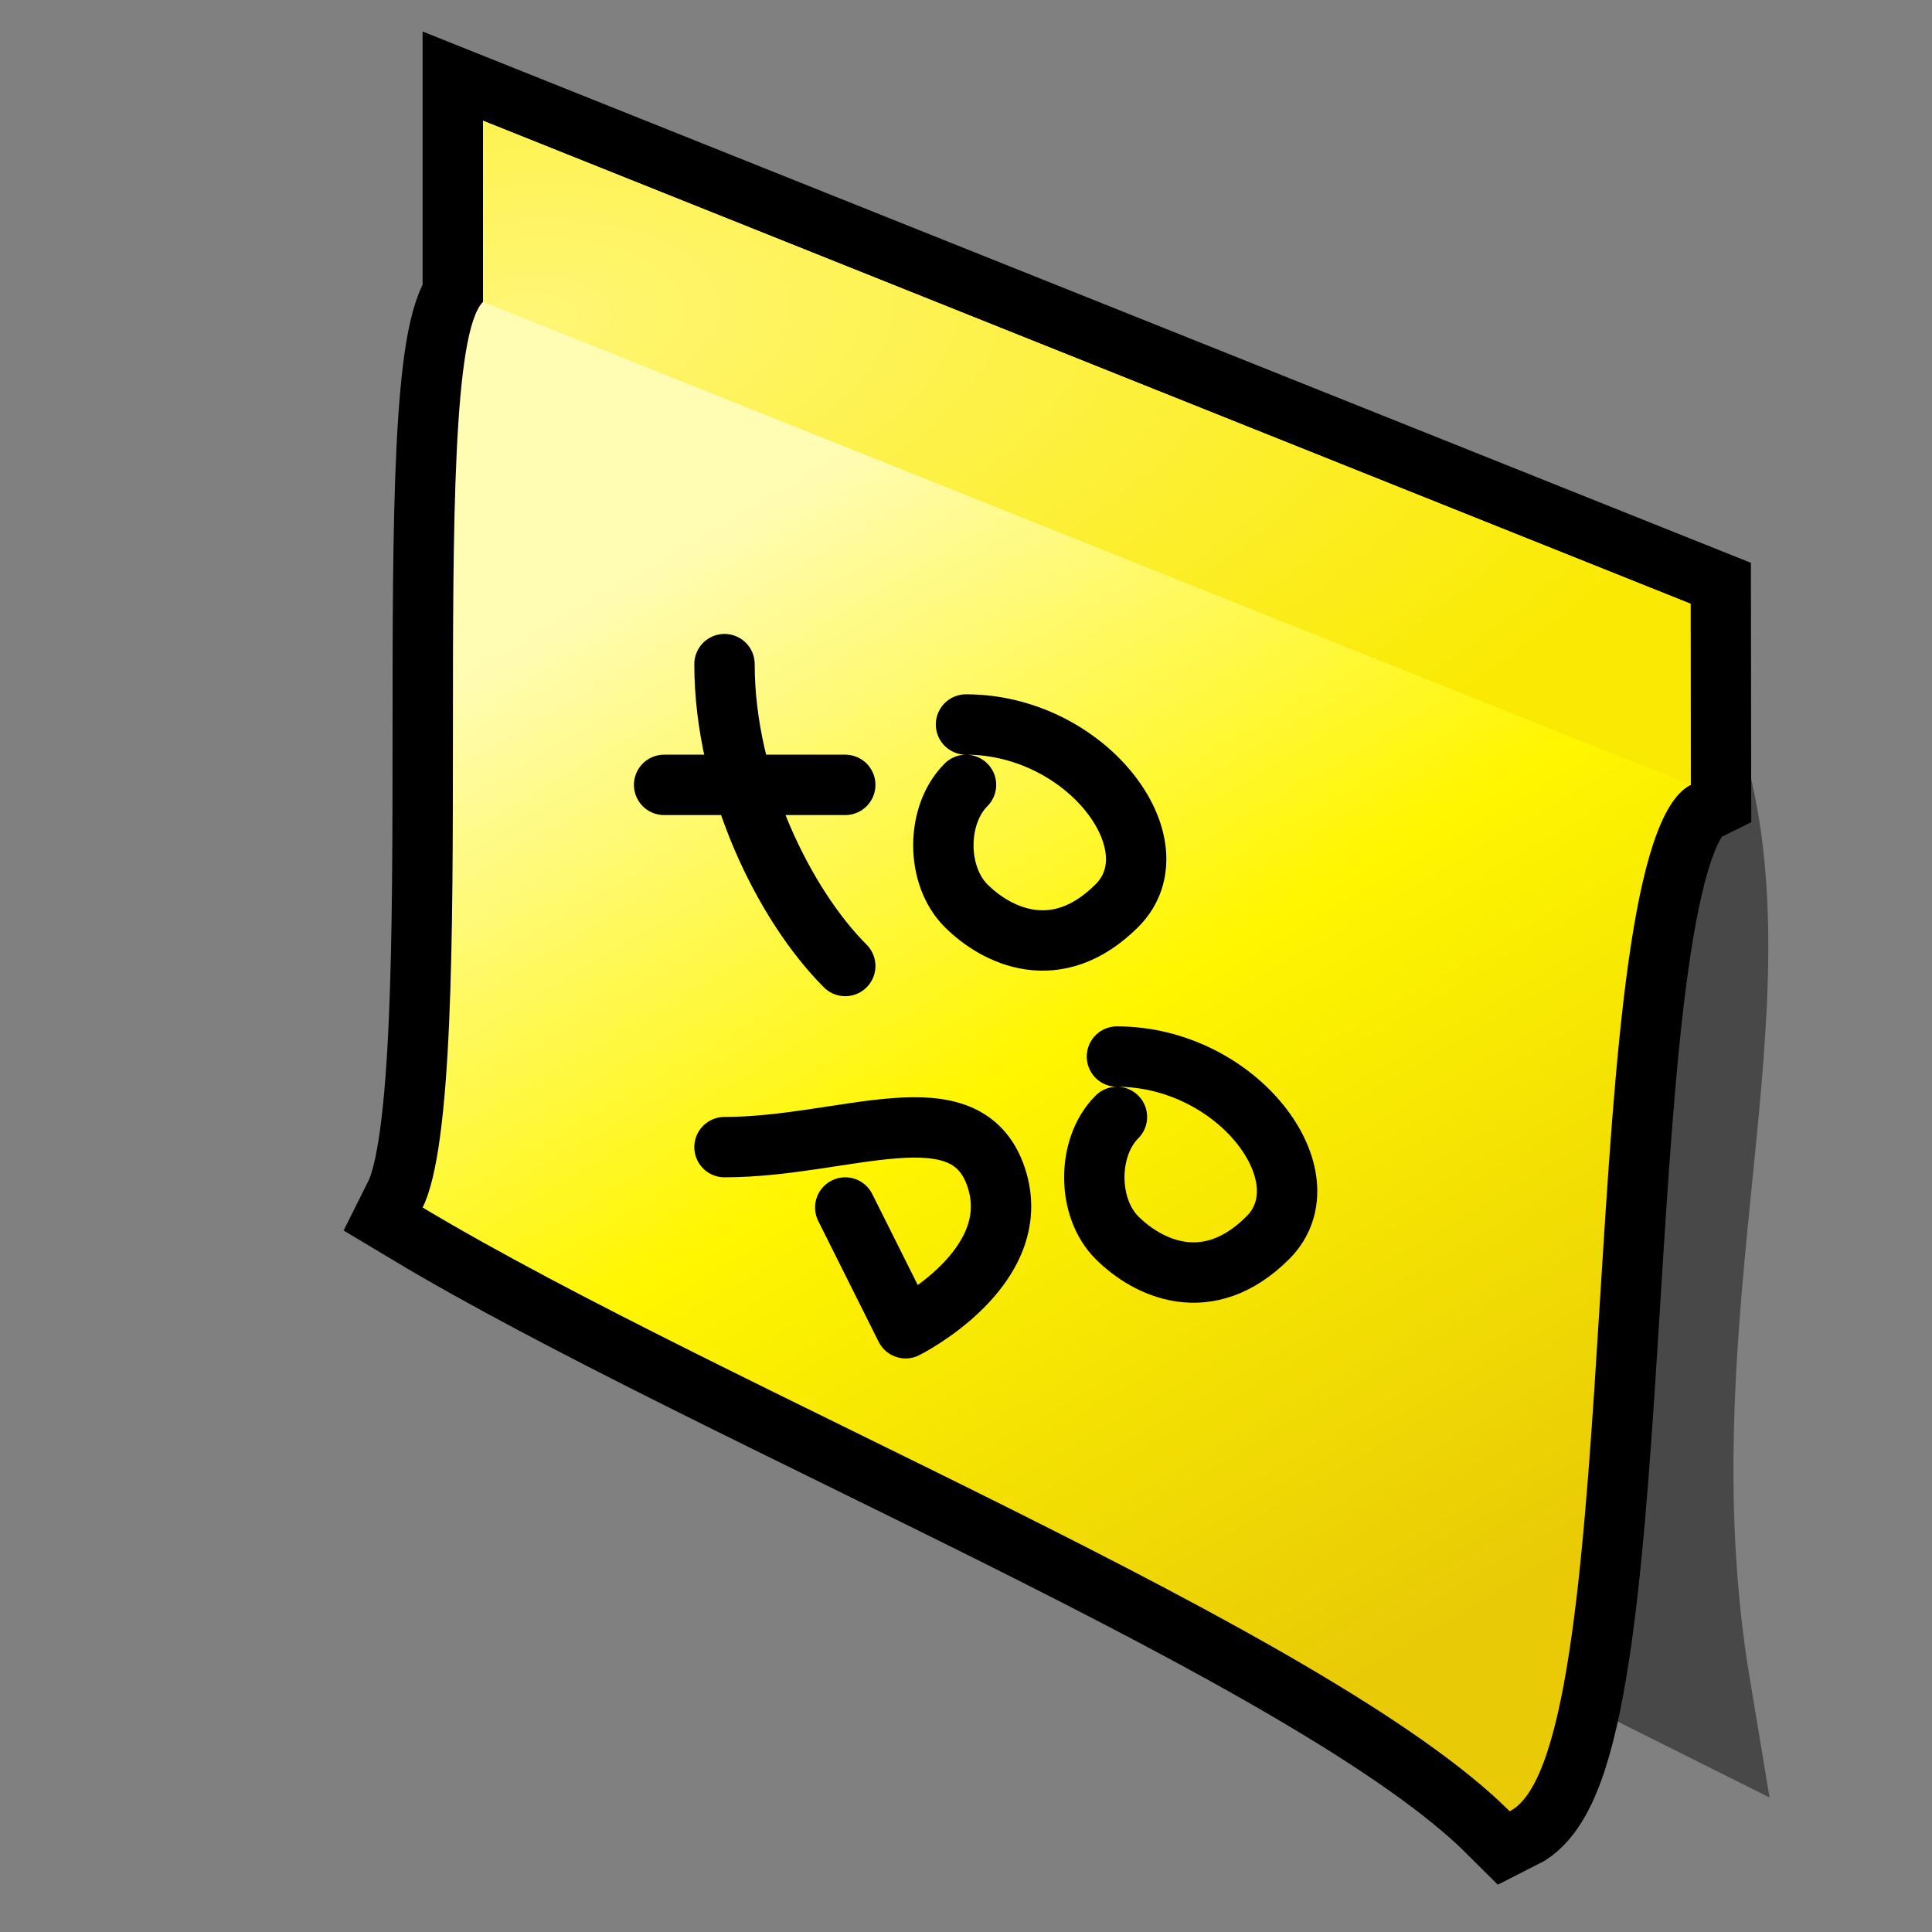 <?xml version="1.0" encoding="UTF-8" standalone="yes"?>
<svg version="1.1" width="64" height="64" color-interpolation="linearRGB"
     xmlns:svg="http://www.w3.org/2000/svg" xmlns="http://www.w3.org/2000/svg">
 <rect width="100%" height="100%" fill="#808080" stroke="none"/>
 <g>
  <path style="fill:none; stroke:#010000; stroke-opacity:0.435; stroke-width:4"
        d="M16 4V36L56 56C54 44 58 34 56 26V20L16 4z"
  />
  <path style="fill:none; stroke:#000000; stroke-width:4"
        d="M16 10C14.01 12 16 36 14 40C24.01 46 44 54 50.01 60C54.01 58 52 28 56.01 26L56 20L16 4V10z"
  />
  <linearGradient id="gradient0" gradientUnits="userSpaceOnUse" x1="72.77" y1="39.7" x2="50.5" y2="1.79">
   <stop offset="0" stop-color="#e8ca06"/>
   <stop offset="0.537" stop-color="#fff600"/>
   <stop offset="1" stop-color="#fffcb3"/>
  </linearGradient>
  <path style="fill:url(#gradient0)"
        d="M16 10C14.01 12 16 36 14 40C24.01 46 44 54 50.01 60C54.01 58 52 28 56.01 26L56 20L16 4V10z"
  />
  <radialGradient id="gradient1" gradientUnits="userSpaceOnUse" cx="0" cy="0" r="64" gradientTransform="matrix(0.645,-0.044,0.022,0.327,17.507,10.54)">
   <stop offset="0" stop-color="#fff675"/>
   <stop offset="1" stop-color="#faea03"/>
  </radialGradient>
  <path style="fill:url(#gradient1)"
        d="M56 26V20L16 4V10L56 26z"
  />
  <path style="fill:none; stroke:#000000; stroke-width:2; stroke-linecap:round; stroke-linejoin:round"
        d="M24 22C24 26 26 30 28 32
           M22 26H28
           M28 40L30 44C30 44 34 42 33 39C32 36 28 38 24 38"
  />
  <path style="fill:none; stroke:#000000; stroke-width:2; stroke-linecap:round; stroke-linejoin:round"
        d="M32 26C31 27 31 29 32 30C33 31 35 32 37 30C39 28 36 24 32 24"
  />
  <path style="fill:none; stroke:#000000; stroke-width:2; stroke-linecap:round; stroke-linejoin:round"
        d="M32 26C31 27 31 29 32 30C33 31 35 32 37 30C39 28 36 24 32 24"
        transform="matrix(1,0,0,1,5,11)"
  />
 </g>
</svg>
